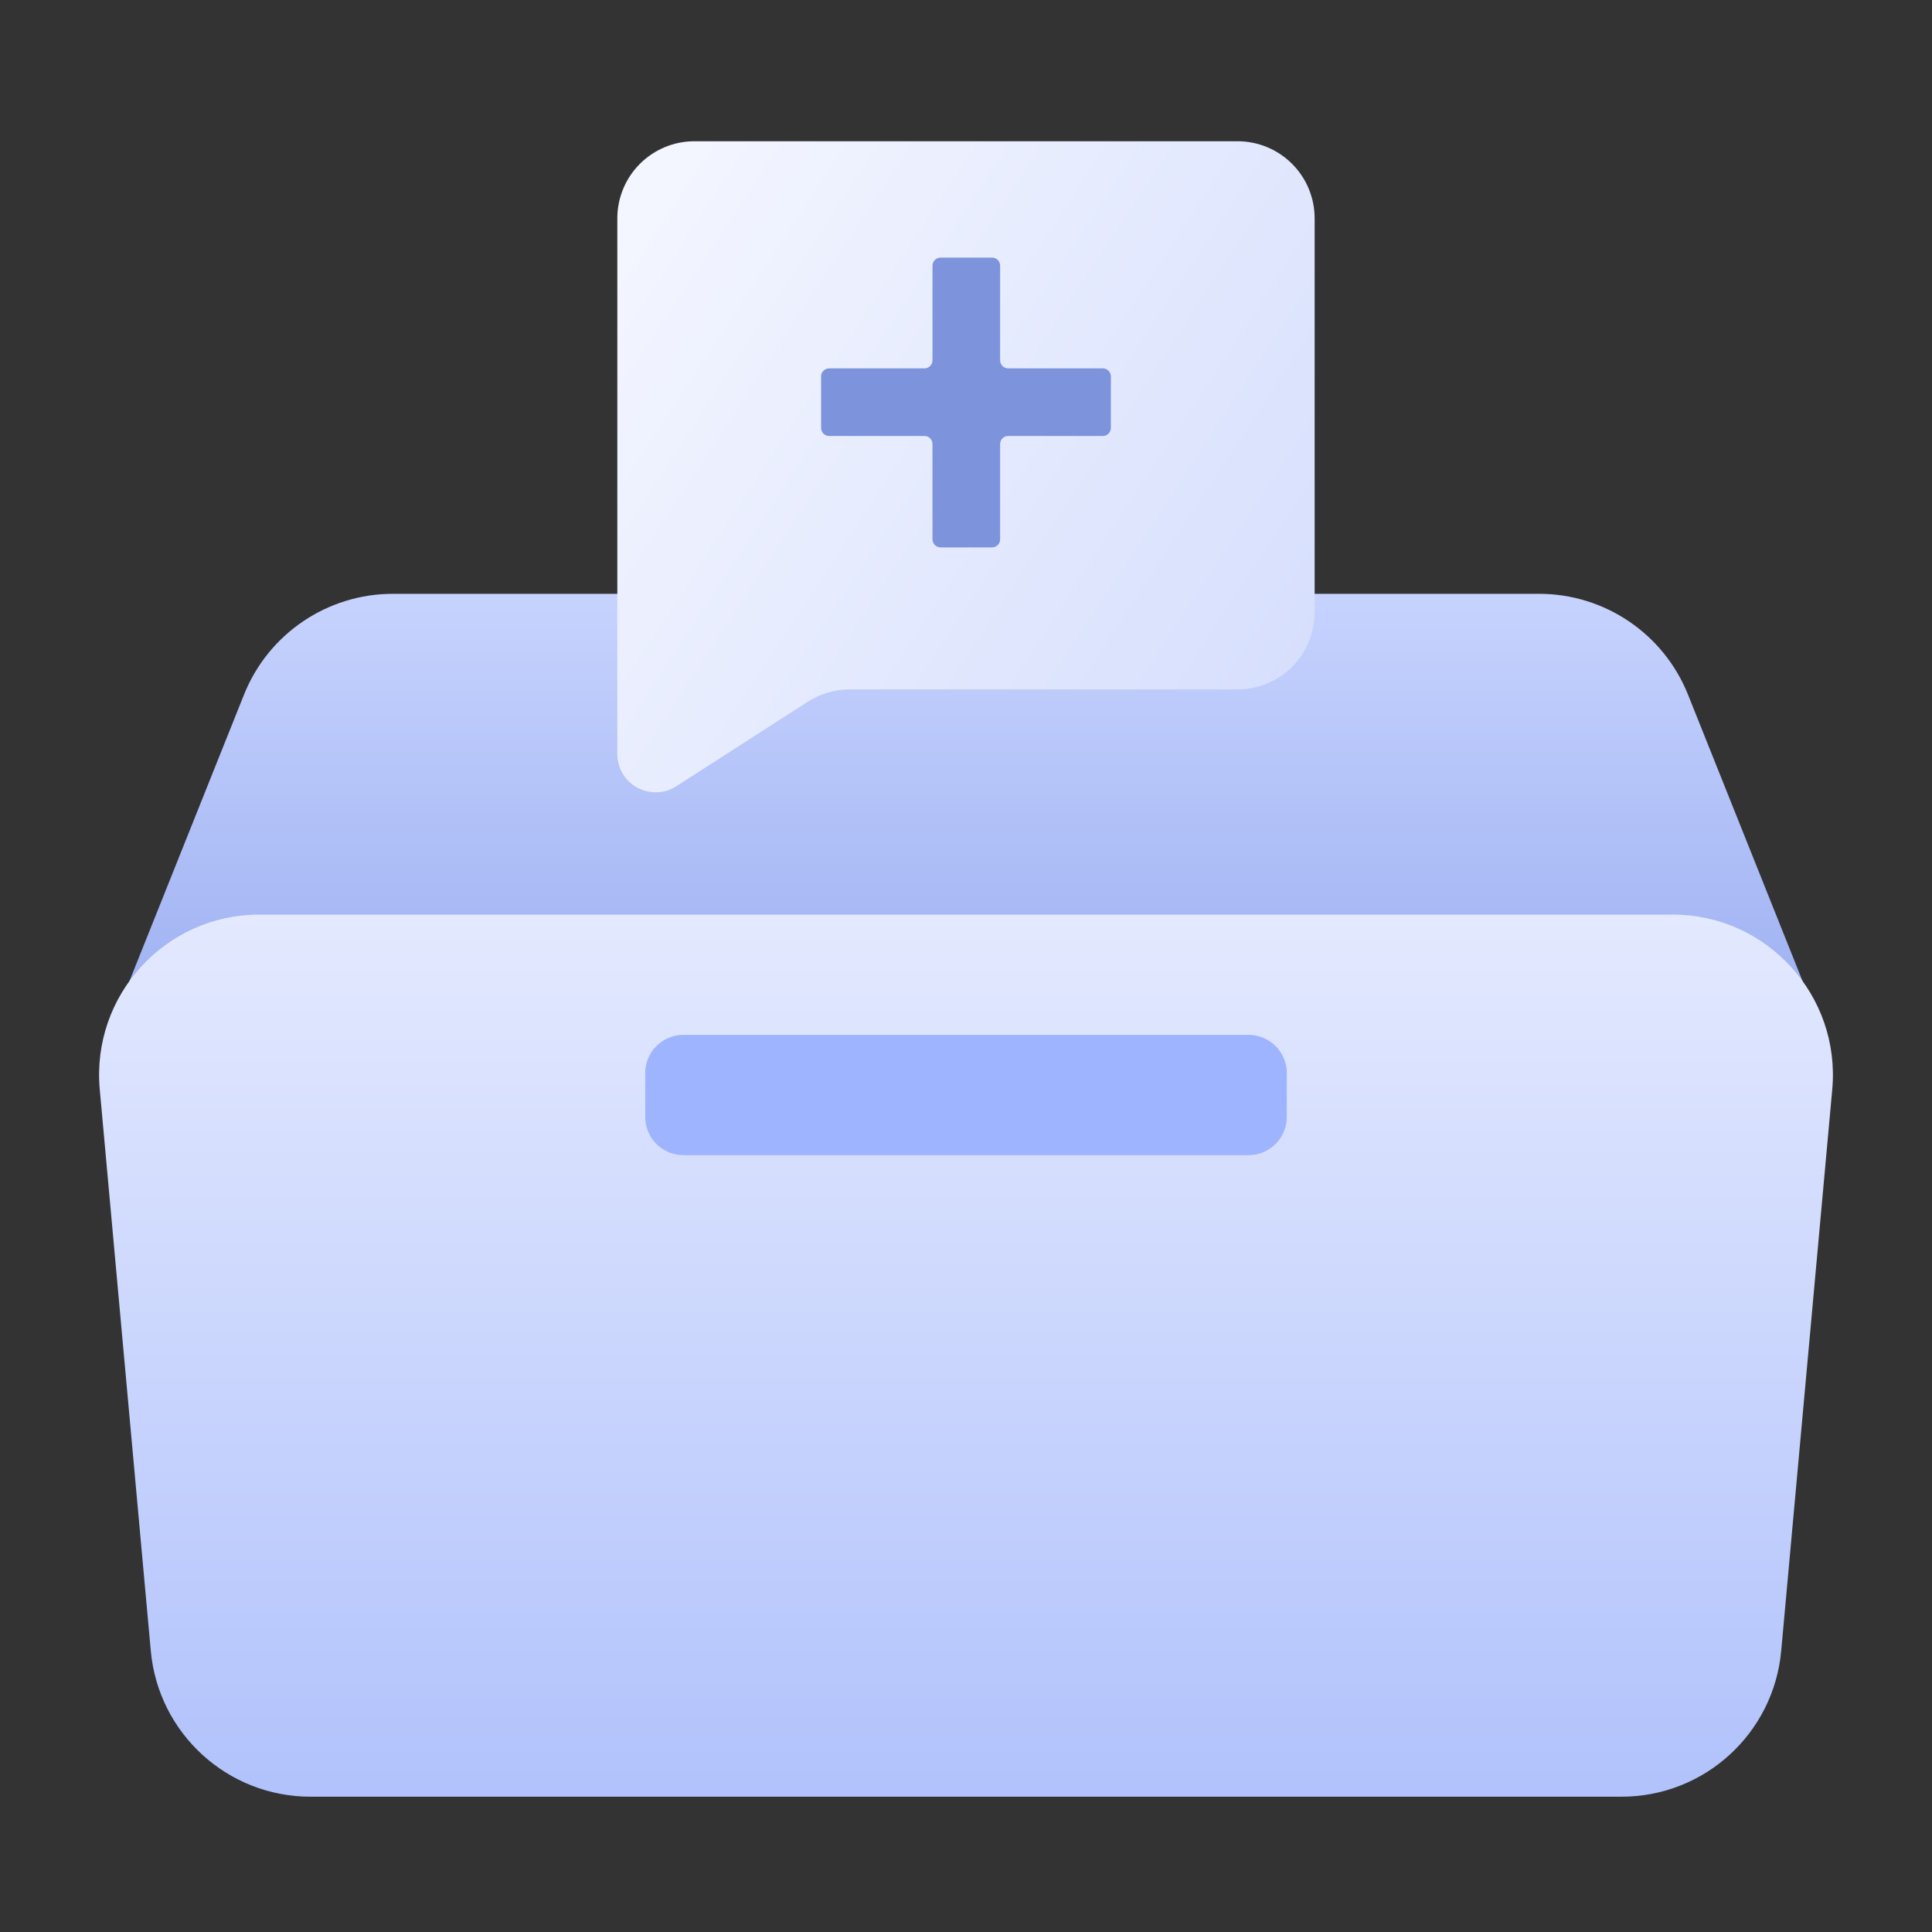 <svg width="120" height="120" viewBox="0 0 120 120" fill="none" xmlns="http://www.w3.org/2000/svg">
<rect x="0" y="0" width="120" height="120" fill="#333333" stroke="none"/>
<path d="M15.156 43.145C16.669 39.363 20.332 36.883 24.406 36.883H95.595C99.668 36.883 103.331 39.363 104.845 43.145L112.301 61.788H7.699L15.156 43.145Z" fill="url(#paint0_linear_1586_331132)"/>
<path d="M6.196 67.669C5.665 61.835 10.259 56.805 16.117 56.805H103.883C109.741 56.805 114.335 61.835 113.804 67.669L110.634 102.536C110.168 107.668 105.866 111.597 100.713 111.597H19.287C14.134 111.597 9.832 107.668 9.366 102.536L6.196 67.669Z" fill="url(#paint1_linear_1586_331132)"/>
<path fill-rule="evenodd" clip-rule="evenodd" d="M79.925 66.648C79.925 65.34 78.862 64.277 77.553 64.277H42.447C41.138 64.277 40.076 65.34 40.076 66.648V69.378C40.076 70.687 41.138 71.749 42.447 71.749H77.553C78.862 71.749 79.925 70.687 79.925 69.378V66.648Z" fill="#9EB4FF"/>
<path fill-rule="evenodd" clip-rule="evenodd" d="M81.655 13.562C81.655 12.292 81.151 11.074 80.253 10.176C79.355 9.278 78.137 8.773 76.867 8.773H43.132C41.862 8.773 40.644 9.278 39.745 10.176C38.848 11.074 38.343 12.292 38.343 13.562V46.832C38.343 47.703 38.818 48.504 39.582 48.921C40.346 49.338 41.277 49.305 42.009 48.834C44.759 47.067 48.35 44.758 50.179 43.582C50.952 43.085 51.85 42.821 52.769 42.821C57.01 42.821 69.814 42.821 76.867 42.821C78.137 42.821 79.355 42.317 80.253 41.419C81.151 40.521 81.655 39.303 81.655 38.033V13.562Z" fill="url(#paint2_linear_1586_331132)"/>
<path d="M57.919 33.5C57.919 33.776 58.143 34 58.419 34H61.62C61.896 34 62.12 33.776 62.12 33.5V27.58C62.12 27.304 62.343 27.08 62.62 27.08H68.499C68.776 27.08 68.999 26.856 68.999 26.58V23.38C68.999 23.104 68.776 22.88 68.499 22.88H62.62C62.343 22.88 62.12 22.656 62.12 22.38V16.5C62.12 16.224 61.896 16 61.62 16H58.419C58.143 16 57.919 16.224 57.919 16.5V22.38C57.919 22.656 57.696 22.88 57.419 22.88H51.499C51.223 22.88 50.999 23.104 50.999 23.38V26.58C50.999 26.856 51.223 27.08 51.499 27.08H57.419C57.696 27.08 57.919 27.304 57.919 27.58V33.5Z" fill="#7D94DD"/>
<defs>
<linearGradient id="paint0_linear_1586_331132" x1="81.928" y1="36.883" x2="81.928" y2="66.769" gradientUnits="userSpaceOnUse">
<stop stop-color="#C7D3FE"/>
<stop offset="1" stop-color="#98ACF0"/>
</linearGradient>
<linearGradient id="paint1_linear_1586_331132" x1="38.044" y1="56.805" x2="38.044" y2="111.597" gradientUnits="userSpaceOnUse">
<stop stop-color="#E3E9FE"/>
<stop offset="1" stop-color="#B1C2FC"/>
</linearGradient>
<linearGradient id="paint2_linear_1586_331132" x1="40.53" y1="10.197" x2="90.172" y2="42.821" gradientUnits="userSpaceOnUse">
<stop stop-color="#F4F6FF"/>
<stop offset="1" stop-color="#D1DBFC"/>
</linearGradient>
</defs>
</svg>
